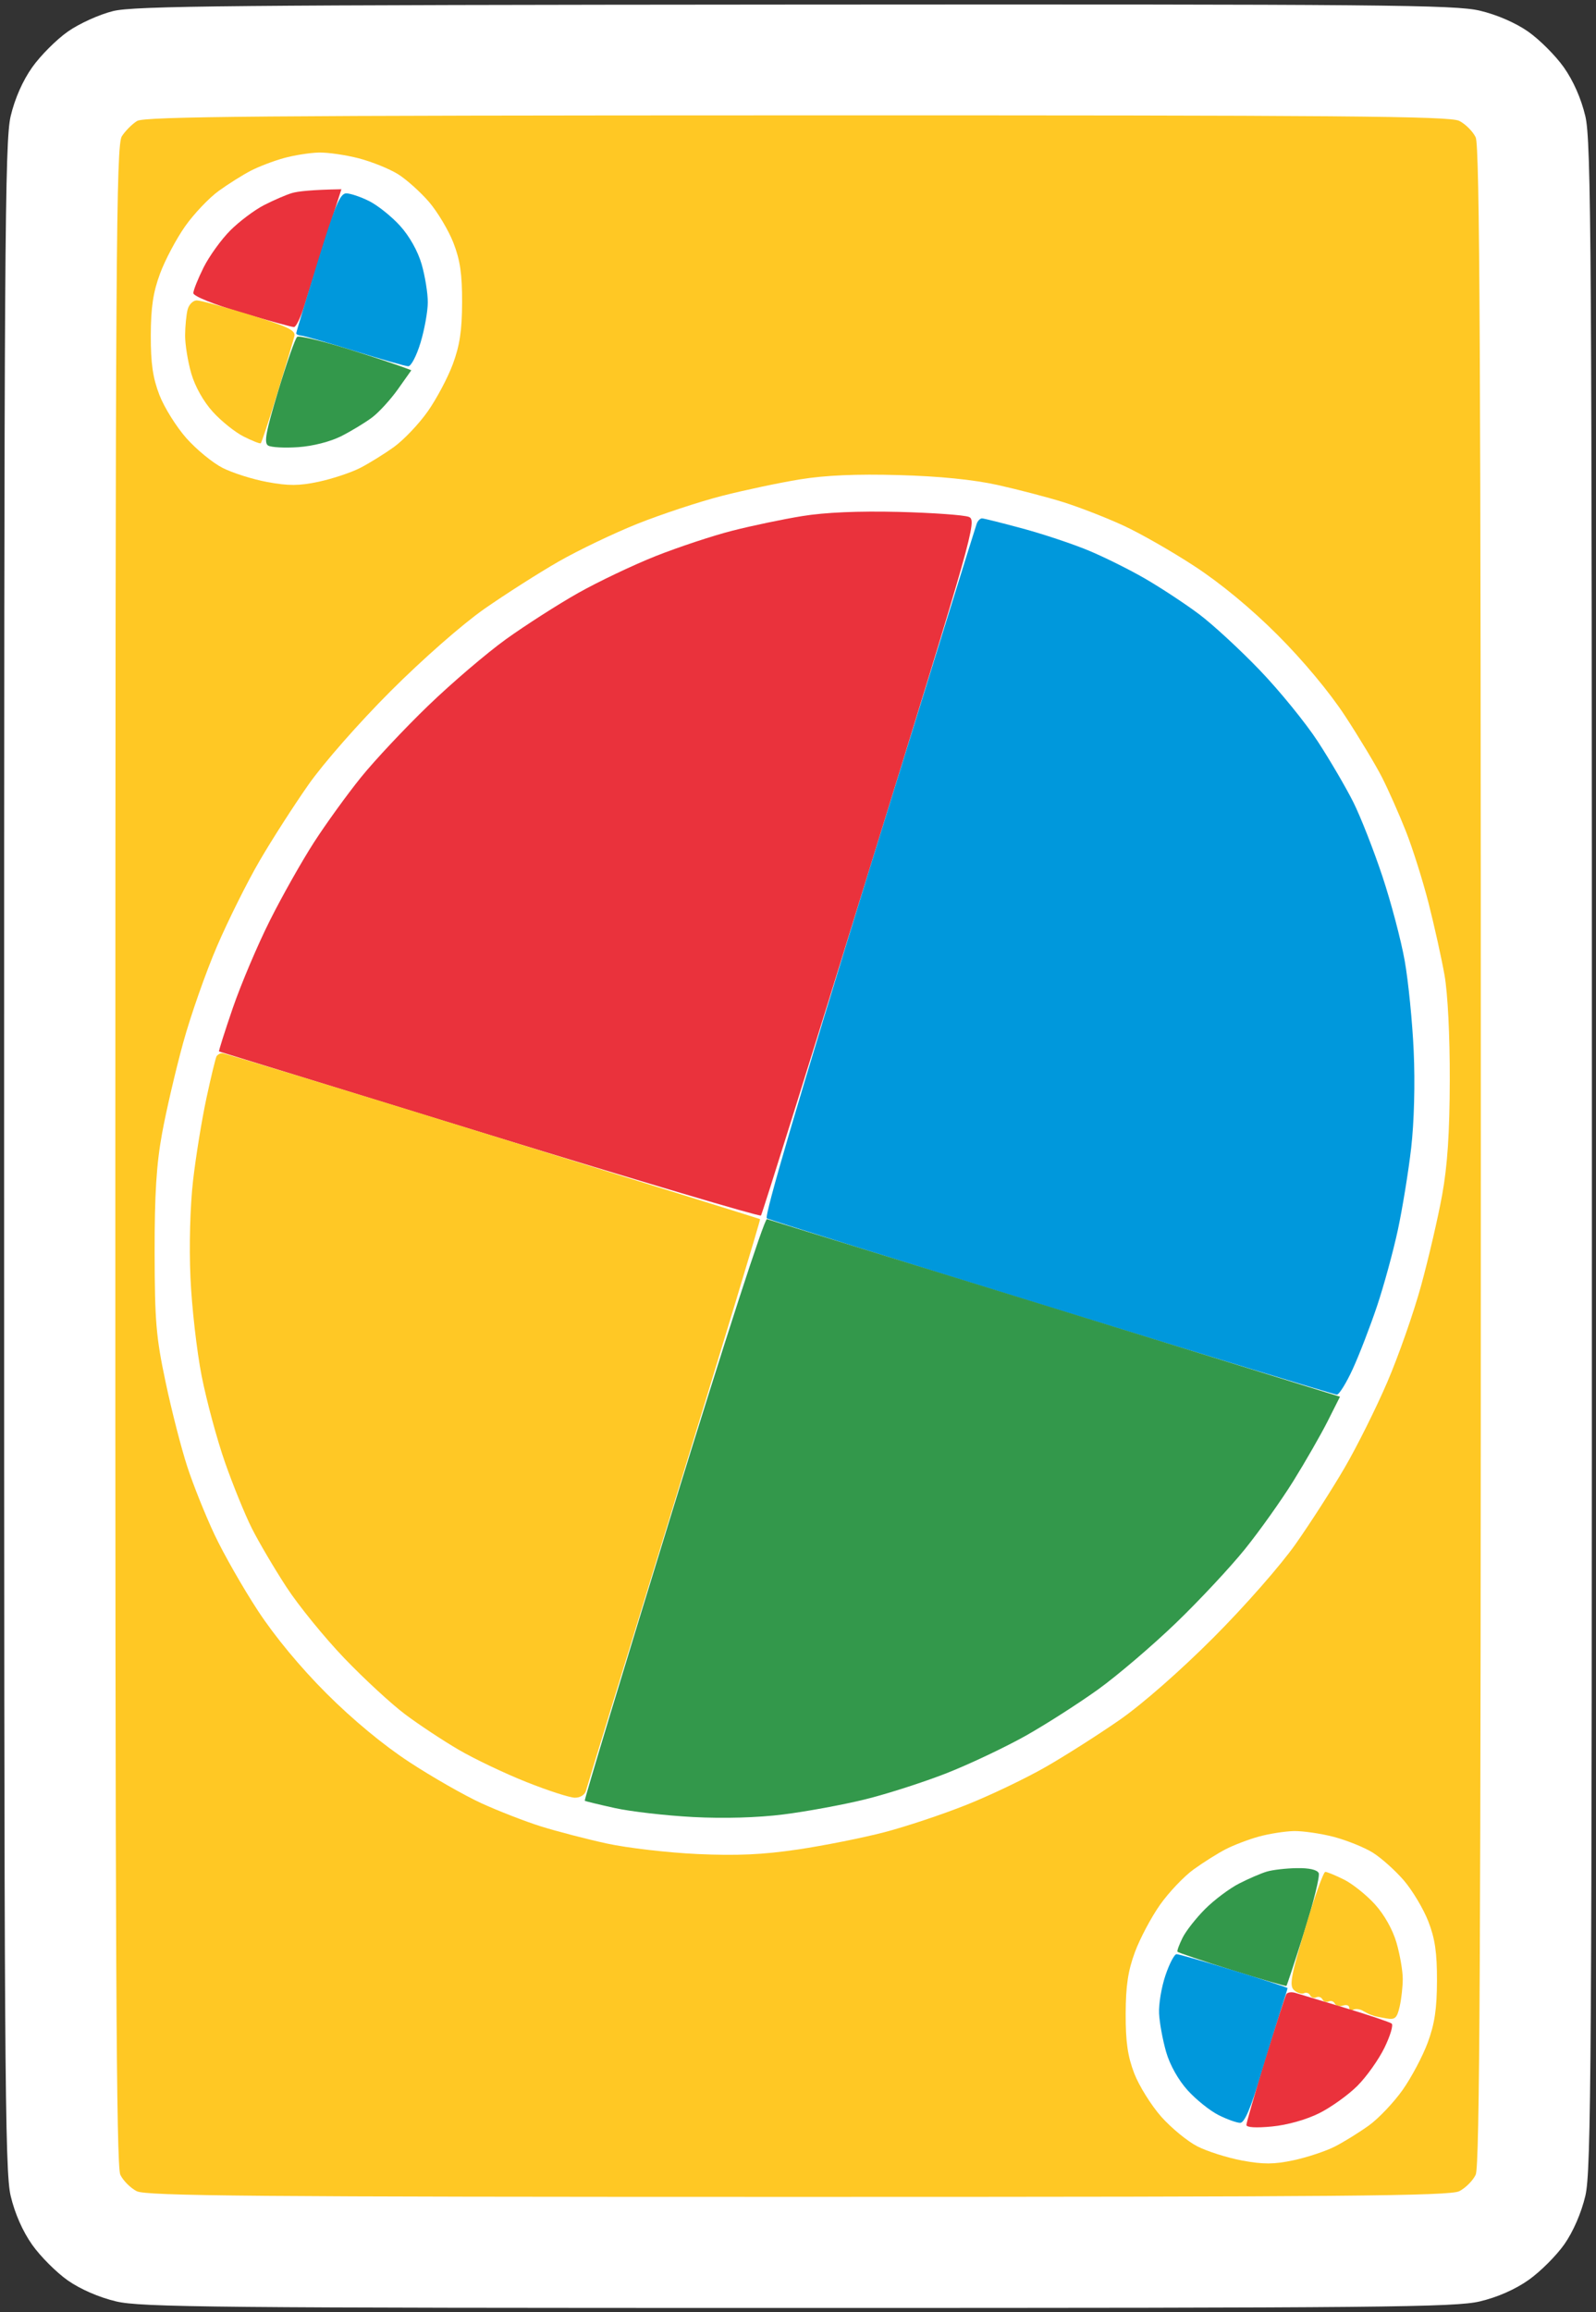 <svg version="1.2" baseProfile="tiny-ps" xmlns="http://www.w3.org/2000/svg" viewBox="0 0 388 562" width="388" height="562">
	<rect x="0" y="0" width="388" height="562" fill="#333333" stroke="none"/>
	<title>Wild</title>
	<style>
		tspan { white-space:pre }
		.shp0 { fill: #ffffff } 
		.shp1 { fill: #ffc824 } 
		.shp2 { fill: #ea323c } 
		.shp3 { fill: #0098dc } 
		.shp4 { fill: #ffc825 } 
		.shp5 { fill: #33984b } 
	</style>
	<g id="Background">
		<path id="Path 0" class="shp0" d="M27.5 2.69C24.17 3.51 19.28 5.72 16.5 7.67C13.75 9.6 9.85 13.5 7.84 16.34C5.51 19.63 3.61 23.95 2.59 28.25C1.16 34.33 1 59.36 1 281C1 502.64 1.16 527.67 2.59 533.75C3.61 538.05 5.51 542.37 7.84 545.66C9.85 548.5 13.75 552.39 16.5 554.32C19.57 556.46 24.1 558.43 28.25 559.41C34.28 560.83 51.98 561 194 561C336.02 561 353.72 560.83 359.75 559.41C364.05 558.39 368.37 556.49 371.66 554.16C374.5 552.15 378.39 548.25 380.32 545.5C382.46 542.43 384.43 537.9 385.41 533.75C386.84 527.67 387 502.64 387 281C387 59.36 386.84 34.33 385.41 28.25C384.39 23.95 382.49 19.63 380.16 16.34C378.15 13.5 374.25 9.61 371.5 7.68C368.43 5.54 363.9 3.57 359.75 2.59C353.71 1.17 336.21 1.01 193.25 1.11C56.31 1.21 32.64 1.43 27.5 2.69Z" />
		<path id="Path 1" class="shp1" d="M33.34 29.4C32.15 30.12 30.48 31.8 29.63 33.11C28.23 35.25 28.07 60.68 28.04 280.75C28.01 474.95 28.26 526.55 29.25 528.62C29.94 530.06 31.74 531.86 33.25 532.62C35.55 533.78 61.67 534 194 534C326.33 534 352.45 533.78 354.75 532.62C356.26 531.86 358.06 530.06 358.75 528.62C359.74 526.55 360 474.94 360 281C360 87.06 359.74 35.45 358.75 33.38C358.06 31.94 356.26 30.14 354.75 29.38C352.45 28.22 326.35 28.01 193.75 28.04C64.2 28.06 35.11 28.31 33.34 29.4Z" />
		<path id="Path 2" class="shp0" d="M69 38.43C66.53 39.11 62.92 40.49 61 41.48C59.08 42.47 55.56 44.68 53.19 46.39C50.82 48.1 47.14 51.98 45.01 55C42.88 58.02 40.13 63.2 38.91 66.5C37.23 71.03 36.68 74.7 36.66 81.5C36.64 88.32 37.15 91.84 38.75 96C39.92 99.03 42.87 103.75 45.3 106.5C47.74 109.25 51.7 112.5 54.11 113.73C56.53 114.96 61.42 116.51 65 117.17C70.16 118.12 72.73 118.11 77.5 117.09C80.8 116.38 85.3 114.89 87.5 113.77C89.7 112.65 93.44 110.33 95.81 108.62C98.18 106.9 101.86 103.03 103.99 100C106.12 96.97 108.87 91.8 110.09 88.5C111.77 83.97 112.32 80.3 112.34 73.5C112.36 66.63 111.86 63.2 110.22 59C109.04 55.98 106.37 51.51 104.29 49.08C102.2 46.66 98.81 43.62 96.75 42.33C94.69 41.05 90.41 39.32 87.25 38.49C84.09 37.67 79.7 37.03 77.5 37.08C75.3 37.14 71.47 37.74 69 38.43Z" />
		<path id="Path 3" class="shp2" d="M70.97 46.93C69.58 47.34 66.54 48.65 64.22 49.84C61.9 51.03 58.2 53.8 56 56C53.8 58.2 50.88 62.25 49.5 65C48.13 67.75 47 70.56 47 71.25C47 71.98 51.89 73.96 58.75 76C65.21 77.92 70.93 79.5 71.46 79.5C71.99 79.5 73.17 77.03 74.09 74C75.01 70.97 77.39 63.44 79.38 57.25L83 46C75.64 46.13 72.36 46.51 70.97 46.93Z" />
		<path id="Path 4" class="shp3" d="M77.19 63.75C74.36 72.96 72.03 80.72 72.02 81C72.01 81.28 72.56 81.54 73.25 81.58C73.94 81.63 79.79 83.31 86.25 85.33C92.71 87.35 98.56 89.01 99.25 89.03C99.94 89.04 101.28 86.46 102.24 83.28C103.2 80.1 103.99 75.7 104 73.5C104.01 71.3 103.34 67.14 102.51 64.25C101.59 61.05 99.53 57.39 97.25 54.88C95.19 52.61 91.81 49.91 89.75 48.88C87.69 47.85 85.18 47 84.17 47C82.67 47 81.4 50.06 77.19 63.75Z" />
		<path id="Path 5" class="shp4" d="M45.61 75.25C45.29 76.49 45.02 79.3 45 81.5C44.99 83.7 45.66 87.86 46.49 90.75C47.41 93.95 49.47 97.61 51.75 100.12C53.81 102.39 57.19 105.09 59.25 106.12C61.31 107.15 63.17 107.89 63.38 107.75C63.6 107.61 65.42 102.1 67.45 95.5C69.47 88.9 71.32 82.71 71.56 81.75C71.93 80.3 70.08 79.41 60.75 76.52C54.56 74.61 48.76 73.03 47.85 73.02C46.94 73.01 45.93 74.01 45.61 75.25Z" />
		<path id="Path 6" class="shp5" d="M72.24 81.88C71.79 82.22 69.72 88.13 67.64 95C64.63 104.95 64.13 107.66 65.18 108.3C65.91 108.74 69.2 108.92 72.5 108.69C76.05 108.45 80.34 107.35 83 106C85.47 104.74 88.85 102.69 90.5 101.44C92.15 100.19 94.96 97.11 96.75 94.59L100 90C96.51 88.63 90.45 86.66 84.28 84.74C78.1 82.82 72.68 81.53 72.24 81.88Z" />
		<path id="Path 7" class="shp0" d="M194.5 116.52C189.55 117.32 181 119.13 175.5 120.54C170 121.95 160.78 125 155.01 127.3C149.23 129.61 140.59 133.75 135.79 136.5C130.99 139.25 122.89 144.42 117.78 147.98C112.4 151.74 102.82 160.15 94.98 167.98C87.29 175.67 78.67 185.48 74.98 190.74C71.42 195.82 66.07 204.15 63.11 209.24C60.14 214.33 55.48 223.68 52.76 230C50.04 236.32 46.33 246.9 44.52 253.5C42.71 260.1 40.4 270 39.4 275.5C38.03 282.98 37.57 290.28 37.59 304.5C37.62 321.17 37.94 325.03 40.27 336C41.72 342.88 44.09 352.1 45.53 356.5C46.96 360.9 49.94 368.32 52.14 373C54.34 377.68 59.09 386 62.69 391.5C66.82 397.8 72.99 405.25 79.37 411.63C85.76 418.01 93.19 424.17 99.5 428.3C105 431.91 112.88 436.41 117 438.3C121.13 440.19 127.65 442.73 131.5 443.94C135.35 445.14 142.55 447.02 147.5 448.1C152.45 449.18 162.35 450.33 169.5 450.66C179.2 451.1 185.42 450.82 194 449.55C200.32 448.61 209.78 446.72 215 445.36C220.22 444 229.22 441 234.99 438.69C240.77 436.39 249.41 432.25 254.21 429.5C259.01 426.75 267.11 421.59 272.22 418.04C277.71 414.22 287.02 406.05 295.01 398.04C302.6 390.44 311.37 380.45 315.01 375.26C318.58 370.18 323.93 361.85 326.89 356.76C329.86 351.67 334.52 342.32 337.24 336C339.96 329.68 343.67 319.1 345.48 312.5C347.29 305.9 349.59 296 350.59 290.5C351.89 283.34 352.42 275.39 352.45 262.5C352.48 251.77 351.96 241.47 351.17 237C350.44 232.88 348.69 225 347.29 219.5C345.88 214 343.4 206.13 341.76 202C340.13 197.88 337.54 192.03 336 189C334.46 185.97 330.4 179.22 326.98 174C323.19 168.22 316.79 160.54 310.62 154.37C304.24 147.98 296.81 141.83 290.5 137.7C285 134.09 277.13 129.59 273 127.7C268.88 125.81 262.35 123.27 258.5 122.06C254.65 120.86 247.45 118.98 242.5 117.88C236.59 116.58 228.35 115.75 218.5 115.48C208.26 115.19 200.64 115.52 194.5 116.52Z" />
		<path id="Path 8" class="shp2" d="M195 125.45C190.32 126.21 182.68 127.81 178 129.01C173.32 130.2 165 132.96 159.5 135.13C154 137.31 145.45 141.38 140.5 144.17C135.55 146.97 127.68 152.02 123 155.38C118.33 158.75 109.83 166 104.13 171.5C98.42 177 91.03 184.88 87.71 189C84.38 193.13 79.26 200.21 76.33 204.75C73.4 209.29 68.57 217.84 65.61 223.75C62.64 229.66 58.59 239.22 56.6 245C54.62 250.78 53.11 255.54 53.25 255.58C53.39 255.63 82.97 264.75 119 275.86C155.03 286.96 184.72 295.78 185 295.46C185.28 295.14 197.22 256.99 211.55 210.69C236.58 129.81 237.53 126.47 235.55 125.65C234.42 125.19 226.75 124.64 218.5 124.43C208.7 124.19 200.55 124.54 195 125.45Z" />
		<path id="Path 9" class="shp3" d="M237.46 127.25C237.19 127.94 225.35 166.07 211.15 212C194.31 266.5 185.72 295.72 186.42 296.14C187.01 296.49 218.21 306.28 255.75 317.89C293.29 329.5 324.45 339 325 339C325.55 339 327.29 336.19 328.87 332.75C330.45 329.31 333.09 322.45 334.76 317.5C336.42 312.55 338.69 304.23 339.82 299C340.94 293.77 342.41 284.77 343.07 279C343.79 272.71 344.04 263.29 343.68 255.5C343.36 248.35 342.37 238.45 341.49 233.5C340.61 228.55 338.17 219.32 336.07 213C333.97 206.68 330.79 198.57 329.01 195C327.22 191.43 323.34 184.79 320.38 180.25C317.42 175.71 311.06 167.9 306.25 162.89C301.44 157.88 294.8 151.76 291.5 149.29C288.2 146.81 282.35 142.96 278.5 140.72C274.65 138.48 268.35 135.35 264.5 133.76C260.65 132.17 253.45 129.77 248.5 128.44C243.55 127.1 239.15 126 238.73 126C238.3 126 237.73 126.56 237.46 127.25Z" />
		<path id="Path 10" class="shp4" d="M52.65 256.75C52.41 257.16 51.29 261.77 50.17 267C49.05 272.23 47.59 281.23 46.93 287C46.22 293.2 45.96 302.82 46.3 310.5C46.61 317.65 47.84 328.45 49.03 334.5C50.23 340.55 52.78 350 54.71 355.5C56.64 361 59.57 368.2 61.23 371.5C62.89 374.8 66.66 381.21 69.62 385.75C72.58 390.29 78.94 398.1 83.75 403.11C88.56 408.12 95.2 414.24 98.5 416.71C101.8 419.19 107.65 423.06 111.5 425.31C115.35 427.56 122.78 431.1 128 433.17C133.22 435.25 138.51 436.96 139.75 436.97C141.07 436.99 142.19 436.27 142.46 435.25C142.71 434.29 152.4 402.68 163.99 365C175.58 327.32 184.94 296.43 184.78 296.33C184.63 296.24 155.36 287.13 119.75 276.08C84.14 265.04 54.57 256 54.05 256C53.53 256 52.9 256.34 52.65 256.75Z" />
		<path id="Path 11" class="shp5" d="M163.62 366.73C151.63 405.65 141.98 437.6 142.16 437.72C142.35 437.84 145.65 438.64 149.5 439.49C153.35 440.34 161.9 441.32 168.5 441.67C176.04 442.06 184.21 441.83 190.5 441.03C196 440.34 204.89 438.7 210.25 437.39C215.61 436.07 224.61 433.18 230.25 430.96C235.89 428.73 244.55 424.62 249.5 421.83C254.45 419.03 262.32 413.98 267 410.62C271.67 407.25 280.17 400 285.88 394.5C291.59 389 299.15 380.9 302.69 376.5C306.23 372.1 311.51 364.68 314.42 360C317.33 355.32 321.07 348.8 322.74 345.5L325.76 339.5C218.61 306.34 187.03 296.54 186.45 296.33C185.85 296.11 176.23 325.77 163.62 366.73Z" />
		<path id="Path 12" class="shp0" d="M306 446.43C303.52 447.11 299.93 448.49 298 449.48C296.07 450.47 292.56 452.68 290.19 454.39C287.82 456.1 284.14 459.98 282.01 463C279.88 466.02 277.13 471.2 275.91 474.5C274.23 479.03 273.68 482.7 273.66 489.5C273.64 496.32 274.15 499.84 275.75 504C276.92 507.02 279.87 511.75 282.3 514.5C284.74 517.25 288.7 520.5 291.11 521.73C293.53 522.96 298.43 524.51 302 525.17C307.16 526.12 309.73 526.11 314.5 525.09C317.8 524.38 322.3 522.89 324.5 521.77C326.7 520.65 330.44 518.33 332.81 516.62C335.18 514.9 338.86 511.02 340.99 508C343.12 504.98 345.87 499.8 347.09 496.5C348.77 491.97 349.32 488.3 349.34 481.5C349.36 474.63 348.86 471.2 347.22 467C346.04 463.98 343.37 459.51 341.29 457.08C339.2 454.66 335.81 451.62 333.75 450.33C331.69 449.05 327.41 447.32 324.25 446.49C321.09 445.67 316.7 445.03 314.5 445.08C312.3 445.14 308.48 445.74 306 446.43Z" />
		<path id="Path 13" class="shp5" d="M307.97 454.93C306.58 455.34 303.54 456.65 301.22 457.84C298.9 459.03 295.2 461.8 293 464C290.8 466.2 288.32 469.35 287.5 471C286.68 472.65 286.11 474.18 286.25 474.4C286.39 474.62 292.35 476.63 299.5 478.87C306.65 481.11 312.61 482.84 312.74 482.72C312.87 482.6 314.83 476.67 317.08 469.55C319.33 462.42 320.91 456.01 320.59 455.3C320.22 454.48 318.25 454.03 315.25 454.09C312.64 454.13 309.36 454.51 307.97 454.93Z" />
		<path id="Path 14" class="shp4" d="M317.29 468.75C313.81 480.44 313.41 482.69 314.6 483.75C315.37 484.44 316.45 484.77 317 484.5C317.55 484.23 318.23 484.45 318.5 485C318.77 485.55 319.45 485.77 320 485.5C320.55 485.23 321.23 485.45 321.5 486C321.77 486.55 322.45 486.77 323 486.5C323.55 486.23 324.23 486.45 324.5 487C324.77 487.55 325.68 487.77 326.5 487.5C327.32 487.23 328 487.45 328 488C328 488.55 328.45 488.77 329 488.5C329.55 488.23 330.56 488.33 331.25 488.73C331.94 489.14 332.84 489.59 333.25 489.73C333.66 489.88 334.11 490.04 334.25 490.08C334.39 490.13 335.63 490.36 337 490.61C339.14 490.99 339.61 490.58 340.26 487.77C340.68 485.97 341.02 482.93 341.02 481C341.02 479.07 340.34 475.14 339.51 472.25C338.59 469.05 336.53 465.39 334.25 462.88C332.19 460.61 328.81 457.91 326.75 456.88C324.69 455.85 322.63 455 322.19 455C321.74 455 319.53 461.19 317.29 468.75Z" />
		<path id="Path 15" class="shp3" d="M283.32 480.18C282.36 483.03 281.66 487.19 281.78 489.43C281.89 491.67 282.66 495.86 283.49 498.75C284.41 501.95 286.47 505.61 288.75 508.12C290.81 510.39 294.19 513.09 296.25 514.12C298.31 515.15 300.68 516 301.5 516C302.55 516 304.07 512.45 306.55 504.25C308.51 497.79 310.76 490.48 311.56 488C312.37 485.52 313.02 483.39 313.01 483.25C313.01 483.11 307.15 481.2 300 479C292.85 476.8 286.56 475 286.03 475C285.5 475 284.28 477.33 283.32 480.18Z" />
		<path id="Path 16" class="shp2" d="M312.73 484.71C312.46 485.14 310.17 492.25 307.64 500.5C305.11 508.75 303.03 515.95 303.01 516.5C302.99 517.13 305.32 517.27 309.24 516.89C312.96 516.53 317.63 515.21 320.75 513.64C323.64 512.19 327.8 509.2 330 507C332.2 504.8 335.16 500.64 336.57 497.75C337.98 494.86 338.77 492.22 338.32 491.87C337.87 491.52 332.77 489.81 327 488.06C321.23 486.31 315.76 484.66 314.86 484.4C313.96 484.14 313 484.27 312.73 484.71Z" />
	</g>
</svg>